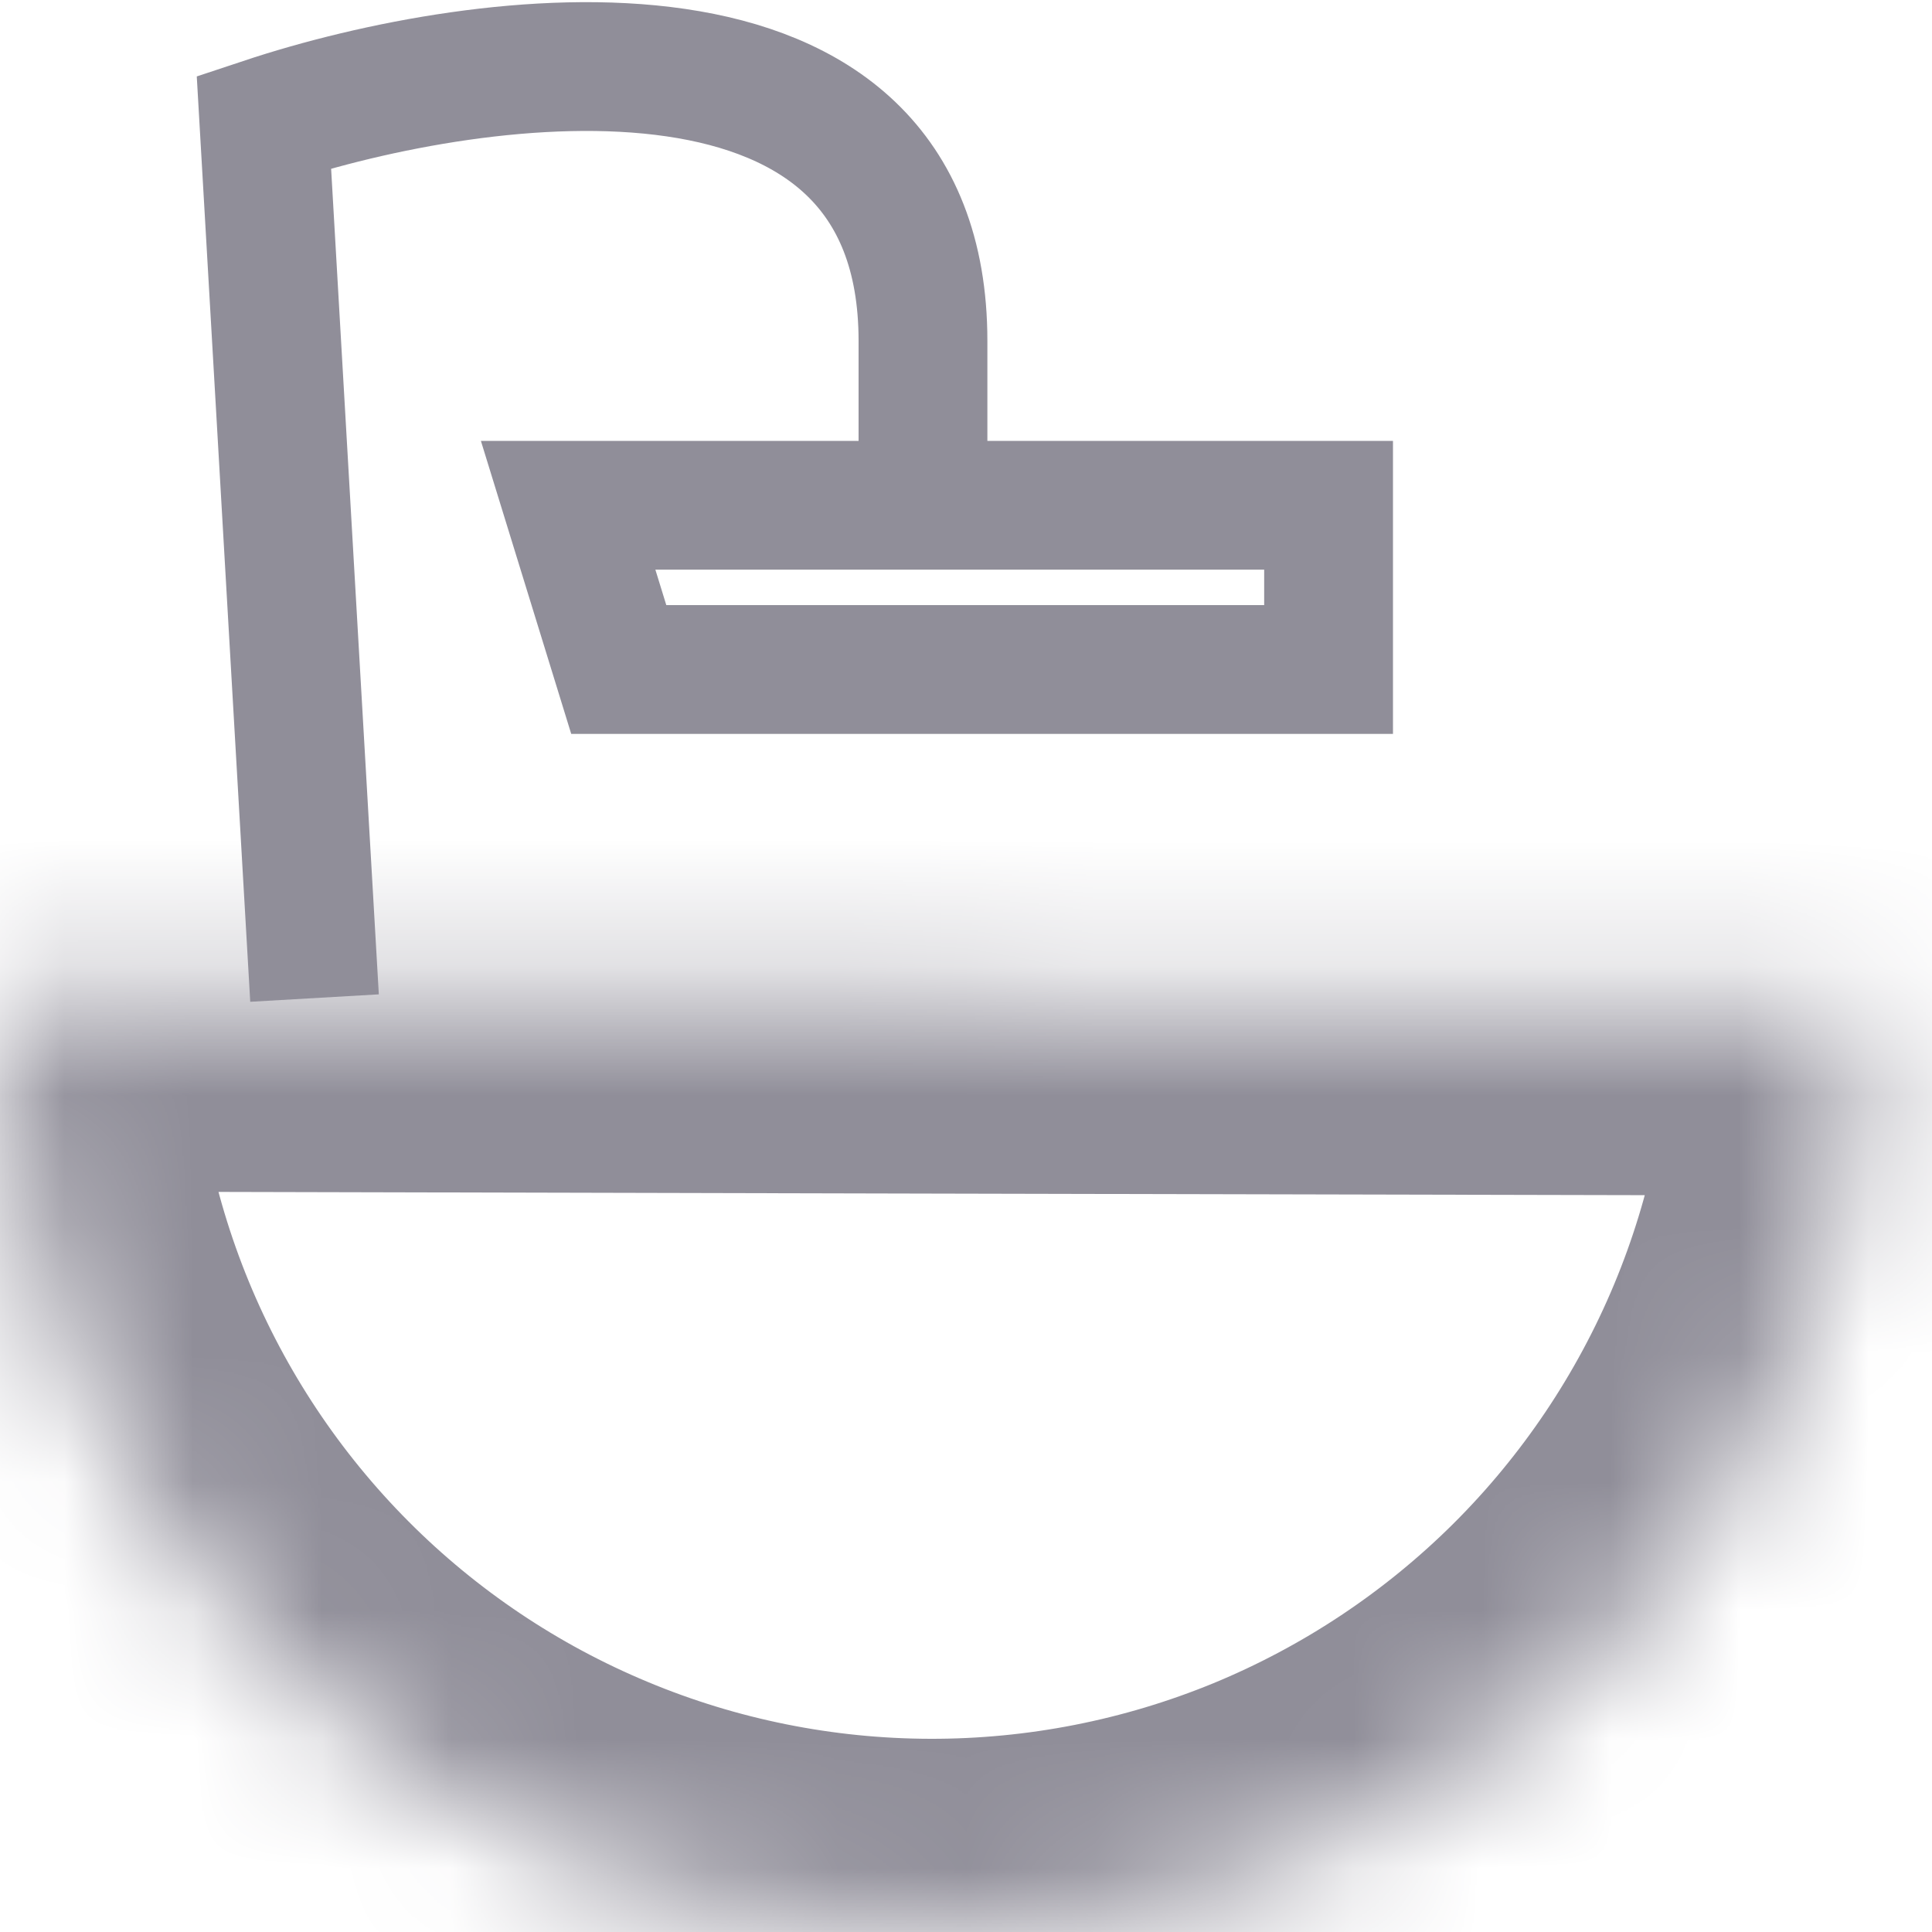 <svg width="15" height="15" viewBox="0 0 15 15" fill="none" xmlns="http://www.w3.org/2000/svg">
<mask id="path-1-inside-1_13_139" fill="white">
<path d="M-5.33909e-05 7.75C-0.002 8.7 0.183 9.641 0.544 10.519C0.906 11.398 1.437 12.196 2.108 12.87C2.778 13.543 3.575 14.078 4.452 14.443C5.329 14.809 6.27 14.998 7.22 15C8.17 15.002 9.112 14.817 9.991 14.456C10.869 14.094 11.668 13.563 12.342 12.893C13.015 12.223 13.55 11.427 13.916 10.55C14.282 9.673 14.471 8.733 14.473 7.783L7.237 7.767L-5.33909e-05 7.75Z"/>
</mask>
<path d="M-5.33909e-05 7.75C-0.002 8.7 0.183 9.641 0.544 10.519C0.906 11.398 1.437 12.196 2.108 12.87C2.778 13.543 3.575 14.078 4.452 14.443C5.329 14.809 6.27 14.998 7.22 15C8.17 15.002 9.112 14.817 9.991 14.456C10.869 14.094 11.668 13.563 12.342 12.893C13.015 12.223 13.55 11.427 13.916 10.55C14.282 9.673 14.471 8.733 14.473 7.783L7.237 7.767L-5.33909e-05 7.75Z" stroke="#908E99" stroke-width="3" mask="url(#path-1-inside-1_13_139)"/>
<path d="M2.442 7.749L2.049 0.947C3.755 0.38 7.166 -0.074 7.166 2.647V3.923H4.411M4.411 3.923H10.315V5.198H4.804L4.411 3.923Z" stroke="#908E99"/>
</svg>
